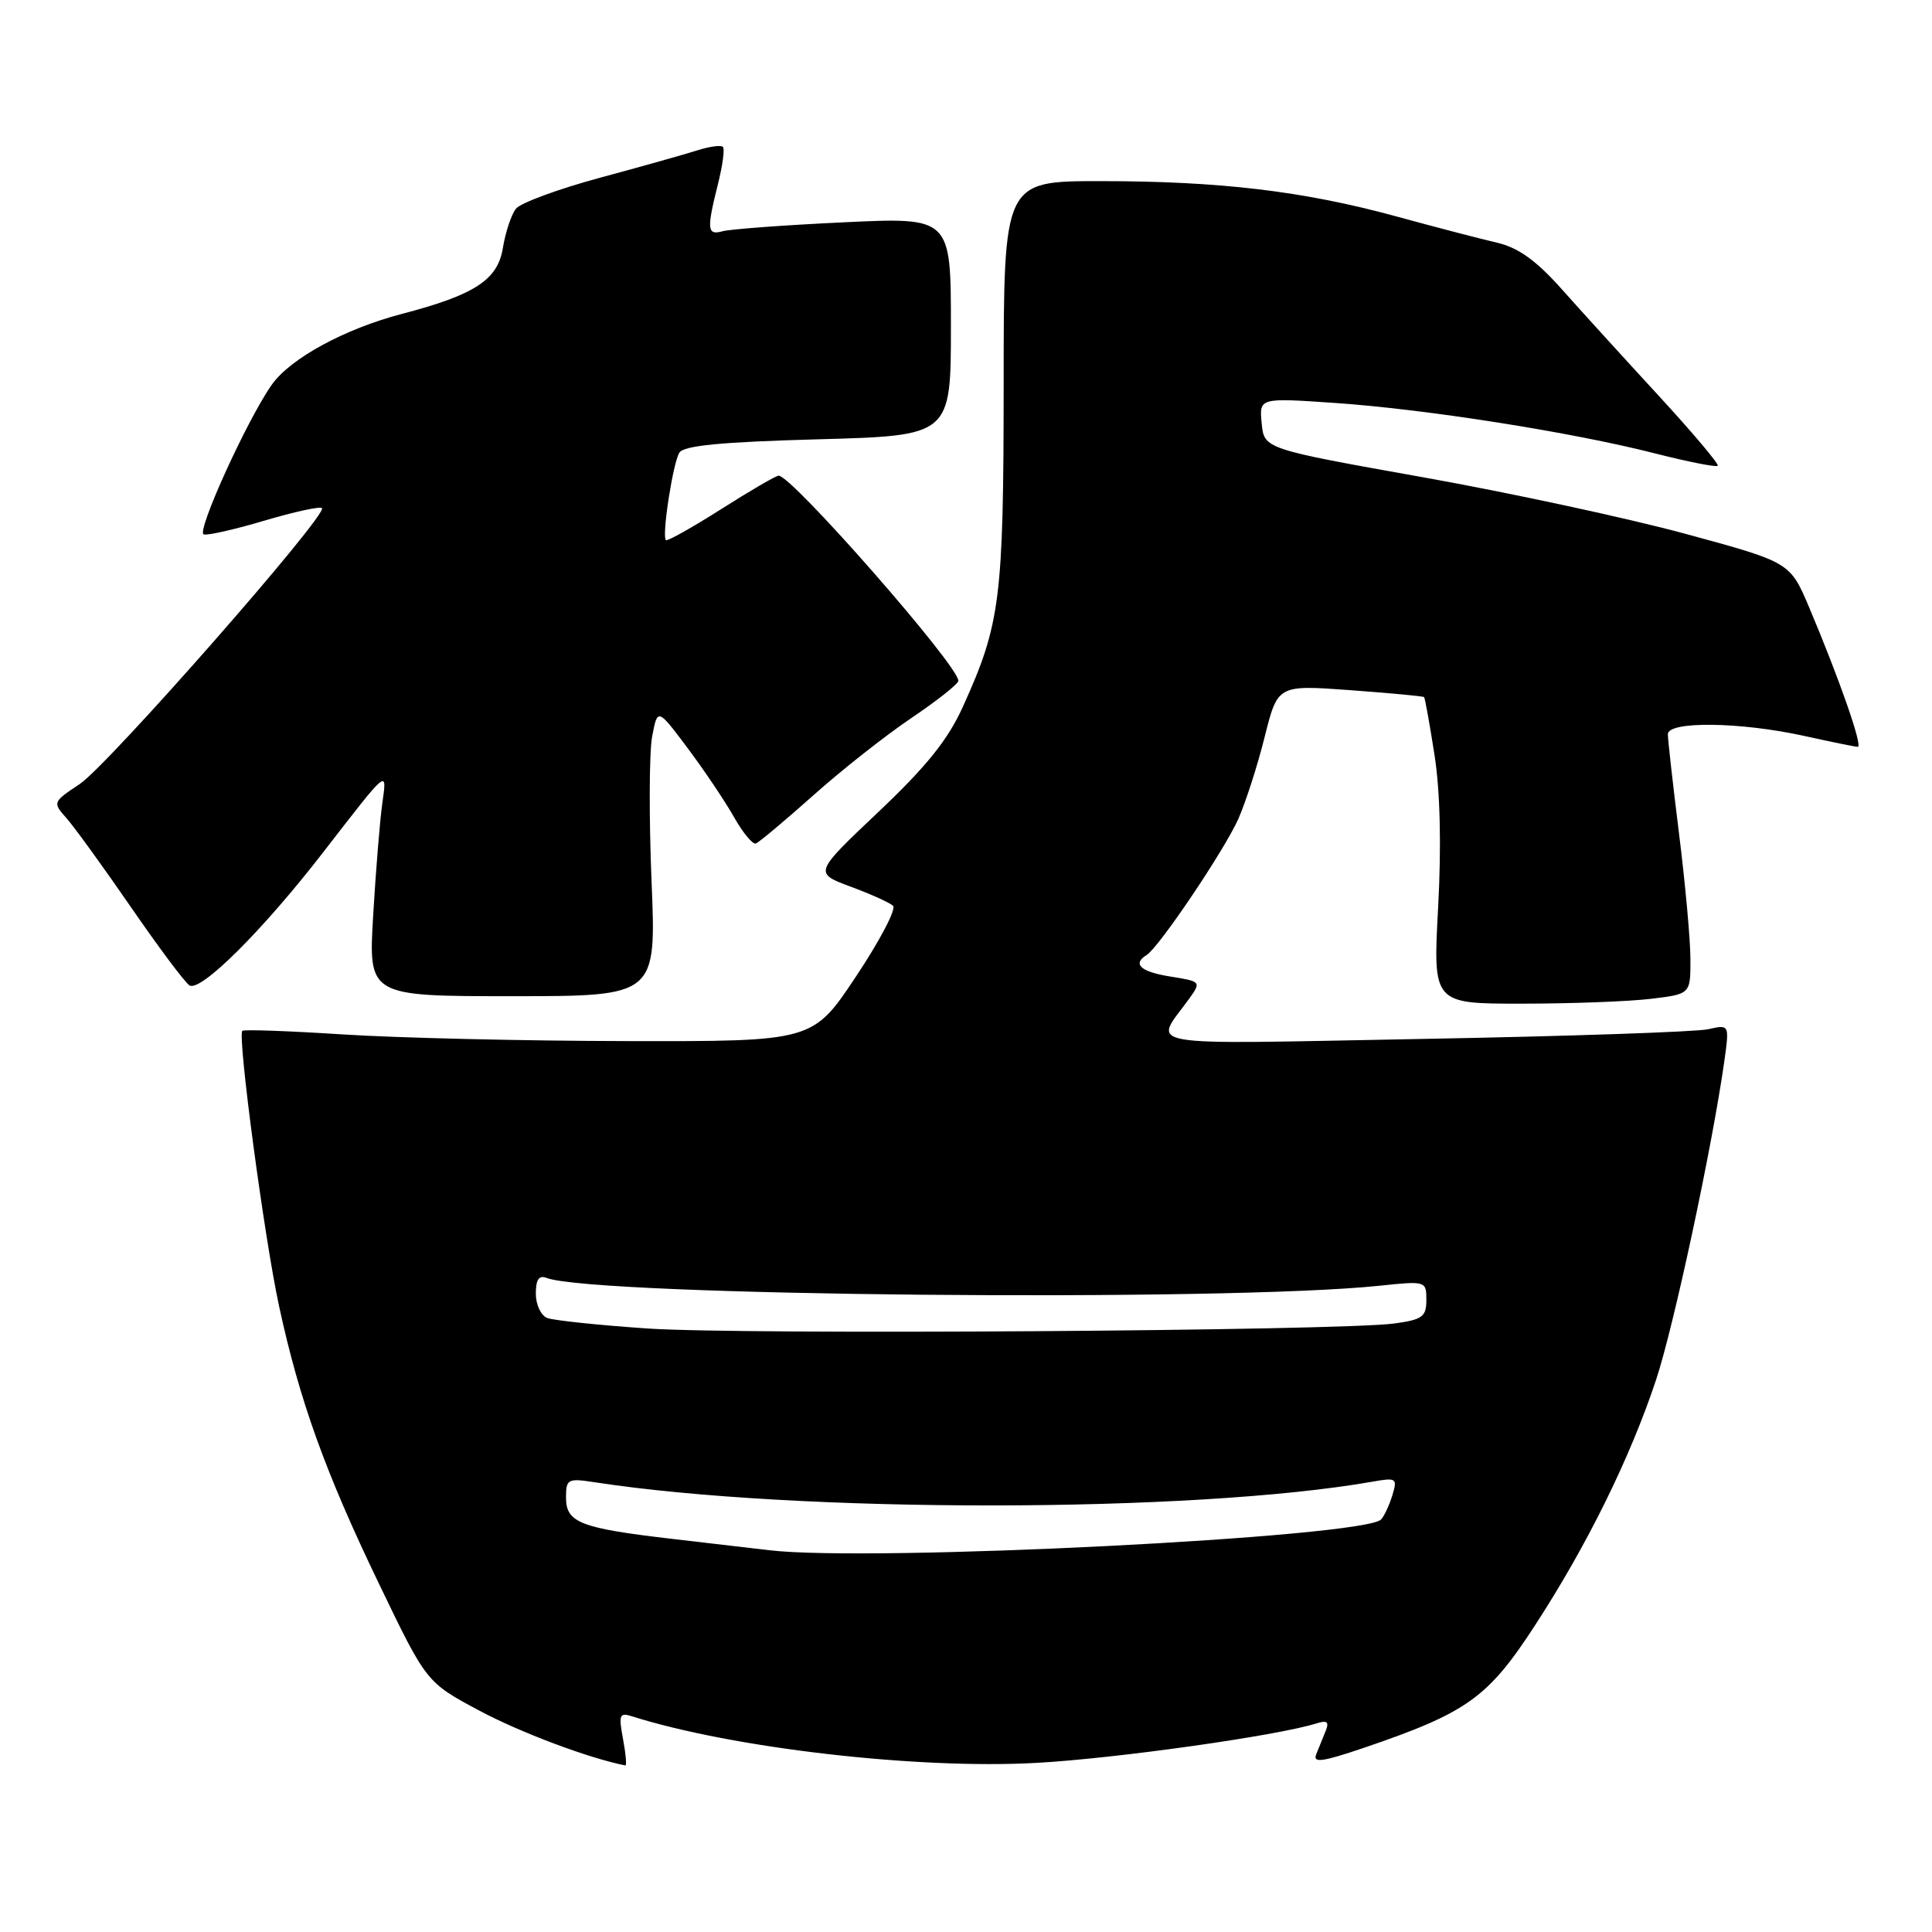 <?xml version="1.0" encoding="UTF-8" standalone="no"?>
<!DOCTYPE svg PUBLIC "-//W3C//DTD SVG 1.1//EN" "http://www.w3.org/Graphics/SVG/1.1/DTD/svg11.dtd" >
<svg xmlns="http://www.w3.org/2000/svg" xmlns:xlink="http://www.w3.org/1999/xlink" version="1.1" viewBox="0 0 256 256">
 <g >
 <path fill="currentColor"
d=" M 82.55 230.41 C 81.96 227.24 82.09 226.89 83.71 227.41 C 97.05 231.64 121.58 234.47 137.35 233.59 C 147.85 233.01 169.21 230.00 174.40 228.37 C 175.86 227.91 176.15 228.14 175.65 229.38 C 175.29 230.27 174.73 231.66 174.40 232.47 C 173.93 233.64 175.25 233.45 180.65 231.62 C 194.43 226.93 197.16 224.98 203.44 215.30 C 210.31 204.73 215.98 193.23 219.43 182.86 C 221.78 175.79 226.86 152.07 228.48 140.62 C 229.16 135.74 229.16 135.74 226.33 136.38 C 224.77 136.73 207.81 137.31 188.63 137.66 C 149.88 138.38 152.86 138.89 157.61 132.28 C 159.17 130.10 159.12 130.04 155.10 129.40 C 151.13 128.77 150.00 127.74 151.94 126.54 C 153.57 125.53 162.24 112.66 164.09 108.50 C 165.06 106.30 166.64 101.41 167.58 97.62 C 169.31 90.75 169.31 90.75 178.90 91.45 C 184.17 91.84 188.59 92.25 188.70 92.37 C 188.82 92.49 189.44 95.94 190.08 100.04 C 190.83 104.83 191.00 112.06 190.56 120.25 C 189.87 133.00 189.87 133.00 201.68 132.99 C 208.18 132.99 215.86 132.70 218.75 132.35 C 224.00 131.72 224.00 131.72 223.99 127.11 C 223.99 124.57 223.31 117.12 222.49 110.54 C 221.67 103.96 221.00 98.00 221.00 97.29 C 221.00 95.53 230.57 95.65 239.00 97.50 C 242.57 98.29 245.80 98.95 246.16 98.96 C 246.88 99.00 243.75 90.02 239.73 80.50 C 237.19 74.50 237.19 74.50 223.35 70.74 C 215.73 68.67 200.05 65.29 188.50 63.23 C 167.50 59.48 167.50 59.48 167.18 56.09 C 166.85 52.70 166.85 52.70 176.97 53.40 C 189.01 54.23 208.36 57.28 219.34 60.09 C 223.68 61.19 227.40 61.93 227.61 61.72 C 227.82 61.52 224.28 57.32 219.74 52.39 C 215.21 47.47 209.42 41.11 206.88 38.25 C 203.53 34.50 201.18 32.82 198.38 32.16 C 196.24 31.67 190.22 30.10 185.00 28.67 C 172.73 25.32 161.64 24.00 145.78 24.00 C 133.00 24.00 133.00 24.00 132.99 50.75 C 132.98 79.41 132.57 82.66 127.58 93.66 C 125.61 98.02 122.76 101.56 116.39 107.59 C 107.85 115.67 107.85 115.67 112.67 117.47 C 115.33 118.45 117.88 119.60 118.33 120.02 C 118.79 120.43 116.59 124.64 113.43 129.38 C 107.70 138.00 107.70 138.00 83.10 137.95 C 69.57 137.93 52.65 137.53 45.50 137.07 C 38.35 136.61 32.32 136.39 32.11 136.59 C 31.44 137.20 35.02 164.02 36.98 173.08 C 39.69 185.59 43.09 195.06 50.20 209.82 C 56.50 222.92 56.50 222.92 63.50 226.66 C 68.93 229.56 78.03 232.98 82.86 233.93 C 83.06 233.97 82.92 232.39 82.55 230.41 Z  M 86.33 116.70 C 85.99 108.28 86.02 99.69 86.41 97.60 C 87.13 93.81 87.13 93.81 91.13 99.15 C 93.33 102.09 96.09 106.20 97.26 108.27 C 98.43 110.34 99.73 111.92 100.15 111.77 C 100.57 111.62 103.97 108.77 107.71 105.44 C 111.44 102.10 117.31 97.47 120.75 95.15 C 124.19 92.83 127.00 90.60 126.99 90.21 C 126.98 88.17 104.88 62.96 103.17 63.03 C 102.80 63.04 99.37 65.04 95.53 67.48 C 91.70 69.91 88.42 71.75 88.23 71.57 C 87.68 71.01 89.16 61.35 90.02 59.98 C 90.59 59.04 95.61 58.56 108.40 58.21 C 126.00 57.73 126.00 57.73 126.00 43.25 C 126.00 28.78 126.00 28.78 111.75 29.46 C 103.91 29.83 96.71 30.37 95.75 30.64 C 93.70 31.22 93.62 30.41 95.13 24.40 C 95.75 21.94 96.05 19.71 95.79 19.46 C 95.53 19.20 94.01 19.41 92.41 19.92 C 90.81 20.43 85.00 22.07 79.50 23.55 C 74.00 25.04 68.99 26.88 68.37 27.65 C 67.76 28.41 66.98 30.74 66.64 32.83 C 65.96 37.08 62.94 39.06 53.23 41.60 C 45.67 43.58 38.51 47.48 36.04 50.94 C 32.81 55.48 25.99 70.46 26.99 70.81 C 27.47 70.98 31.09 70.16 35.03 68.99 C 38.97 67.82 42.40 67.07 42.66 67.33 C 43.49 68.16 14.30 101.42 10.55 103.90 C 6.98 106.27 6.96 106.33 8.80 108.40 C 9.83 109.56 13.67 114.86 17.35 120.20 C 21.02 125.53 24.51 130.20 25.11 130.57 C 26.58 131.48 34.79 123.31 42.77 113.00 C 51.57 101.64 51.29 101.86 50.65 106.50 C 50.34 108.70 49.80 115.34 49.45 121.25 C 48.81 132.00 48.81 132.00 67.89 132.00 C 86.97 132.00 86.97 132.00 86.33 116.70 Z  M 102.00 205.42 C 100.08 205.19 94.25 204.51 89.06 203.91 C 76.88 202.49 75.00 201.76 75.00 198.44 C 75.00 195.98 75.23 195.86 78.75 196.40 C 105.67 200.53 158.09 200.50 181.86 196.33 C 185.03 195.77 185.18 195.87 184.50 198.12 C 184.10 199.43 183.43 200.87 183.01 201.33 C 180.82 203.70 115.47 207.00 102.00 205.42 Z  M 85.76 176.03 C 79.30 175.59 73.34 174.96 72.51 174.64 C 71.68 174.32 71.00 172.88 71.00 171.42 C 71.00 169.55 71.41 168.94 72.42 169.33 C 78.69 171.74 162.15 172.52 182.76 170.37 C 188.95 169.72 189.00 169.74 189.00 172.25 C 189.00 174.48 188.48 174.86 184.75 175.37 C 177.48 176.35 98.13 176.89 85.76 176.03 Z "/>
</g>
</svg>